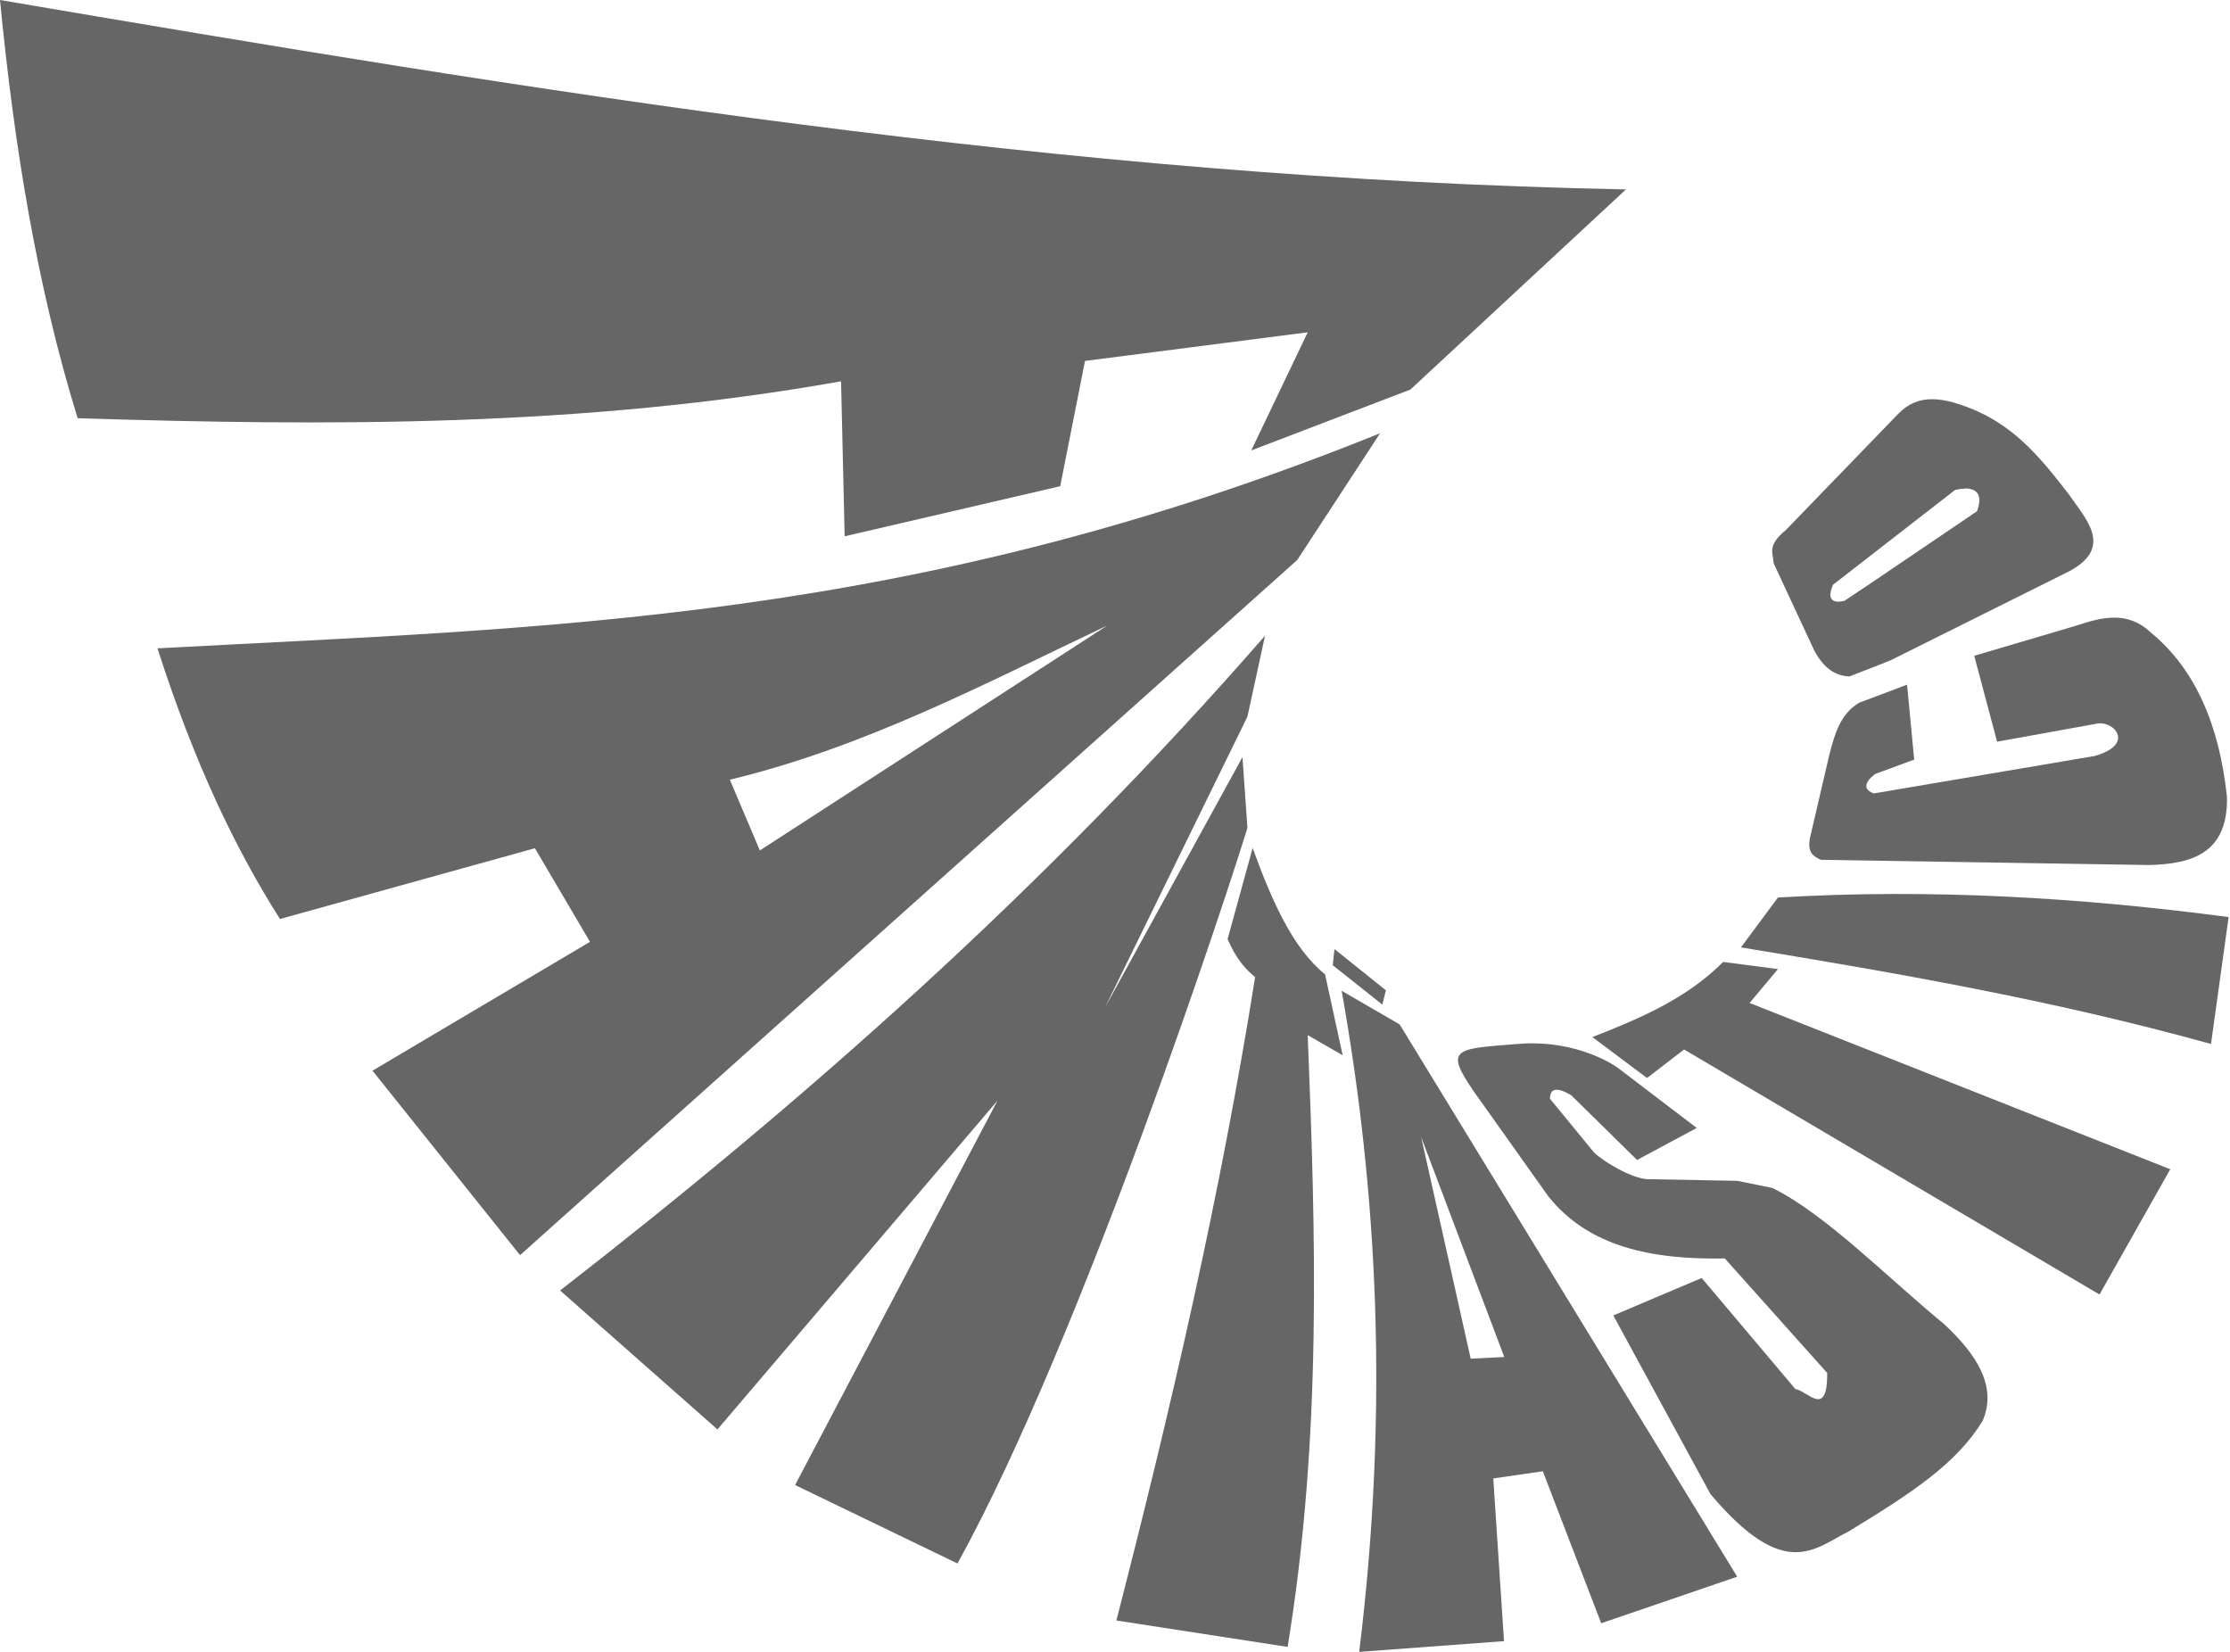 <?xml version="1.0" encoding="UTF-8"?>
<svg id="Layer_1" data-name="Layer 1" xmlns="http://www.w3.org/2000/svg" viewBox="0 0 81 60">
  <g id="root">
    <path d="M2.82,15.19C1.34,10.4,.51,5.28,0,0,19.28,3.28,38.6,6.48,59.06,6.88l-7.83,7.27-5.78,2.21,2.05-4.29-8.09,1.04-.9,4.55-7.83,1.82-.13-5.63c-9.38,1.67-18.59,1.63-27.73,1.34Z" style="fill: #666666; fill-rule: evenodd;"/>
    <path d="M50.12,15.74c-17.06,6.89-30.2,7.04-44.4,7.81,1.35,4.21,2.86,7.33,4.45,9.83l9.26-2.57,2,3.4-7.9,4.68,5.36,6.7,28.23-25.25,3-4.59Zm-9.9,6.98l-12.62,8.17-1.09-2.57c4.91-1.18,9.26-3.49,13.71-5.6Z" style="fill: #666666; fill-rule: evenodd;"/>
    <path d="M20.35,46.87c8.85-6.88,17.48-14.47,25.6-23.78l-.64,2.94-5.17,10.56,4.99-9.09,.18,2.57c-.59,1.95-5.96,18.43-10.53,26.72l-5.9-2.85,7.35-13.96-10.17,11.94-5.72-5.05Z" style="fill: #666666; fill-rule: evenodd;"/>
    <path d="M44.59,34.11l.91-3.31c.69,1.91,1.46,3.65,2.63,4.59l.64,2.94-1.27-.73c.29,7.28,.52,14.58-.73,22.22l-6.22-.96c1.98-7.69,3.78-15.44,5.04-23.37-.33-.27-.67-.62-1-1.38Z" style="fill: #666666; fill-rule: evenodd;"/>
    <path d="M48.47,34.48l-.06,.58,1.8,1.43,.13-.52-1.86-1.49Zm.26,1.49c1.3,7.3,1.73,15.17,.64,24.03l5.26-.39-.39-5.91,1.8-.26,2.12,5.52,4.94-1.69-12.26-20.06-2.12-1.23Zm2.89,5.33l3.02,7.99-1.22,.06-1.8-8.05Z" style="fill: #666666; fill-rule: evenodd;"/>
    <path d="M59.45,42.14l2.18-1.17-2.86-2.18s-1.41-1.06-3.66-.87c-2.25,.18-2.66,.15-1.58,1.72l2.7,3.8c1.46,1.85,3.77,2.32,6.42,2.27l3.72,4.16c.01,1.66-.7,.66-1.16,.58l-3.4-4.03-3.21,1.36,3.53,6.49c2.7,3.2,3.78,1.97,5.01,1.36,2.32-1.41,3.94-2.48,4.88-4.03,.52-1.23-.2-2.39-1.41-3.51-2.09-1.72-4.29-3.98-6.23-4.94l-1.28-.26-3.27-.06c-.55-.03-1.54-.6-1.93-.97l-1.6-1.95c0-.39,.26-.43,.77-.13l2.38,2.34Z" style="fill: #666666; fill-rule: evenodd;"/>
    <path d="M59.83,39.16l-1.99-1.49c1.7-.67,3.39-1.37,4.75-2.73l1.99,.26-1.03,1.23,15.28,6.04-2.57,4.55-15.09-8.9-1.35,1.04Z" style="fill: #666666; fill-rule: evenodd;"/>
    <path d="M63.23,34.42l1.35-1.82c5.55-.33,10.99,0,16.37,.71l-.64,4.61c-5.8-1.61-11.44-2.58-17.08-3.51Z" style="fill: #666666; fill-rule: evenodd;"/>
    <path d="M69.53,27.6l-.26-2.73-1.73,.65c-.69,.4-.9,1.14-1.09,1.88l-.71,3.05c-.1,.55,.15,.65,.39,.78l11.94,.19c1.58-.04,2.86-.45,2.82-2.47-.27-2.56-1.12-4.62-2.76-5.97-.84-.8-1.77-.57-2.7-.26l-3.72,1.1,.83,3.12,3.6-.65c.63-.15,1.45,.75-.06,1.17l-8.02,1.36c-.64-.24,.06-.71,.06-.71l1.41-.52Z" style="fill: #666666; fill-rule: evenodd;"/>
    <path d="M70.16,14.5c-.44,0-.85,.16-1.21,.53l-4.08,4.22c-.72,.59-.45,.85-.45,1.2l1.48,3.18c.38,.71,.82,.92,1.28,.94l1.48-.58,6.52-3.25c1.61-.88,.57-1.9-.06-2.82-.98-1.25-1.99-2.58-3.88-3.21-.37-.13-.73-.21-1.07-.21Zm1.21,3.24c.32,0,.7,.13,.44,.83l-3.88,2.63-.93,.62s-.78,.25-.42-.58l4.43-3.44s.17-.05,.36-.05Z" style="fill: #666666; fill-rule: evenodd;"/>
  </g>
</svg>
